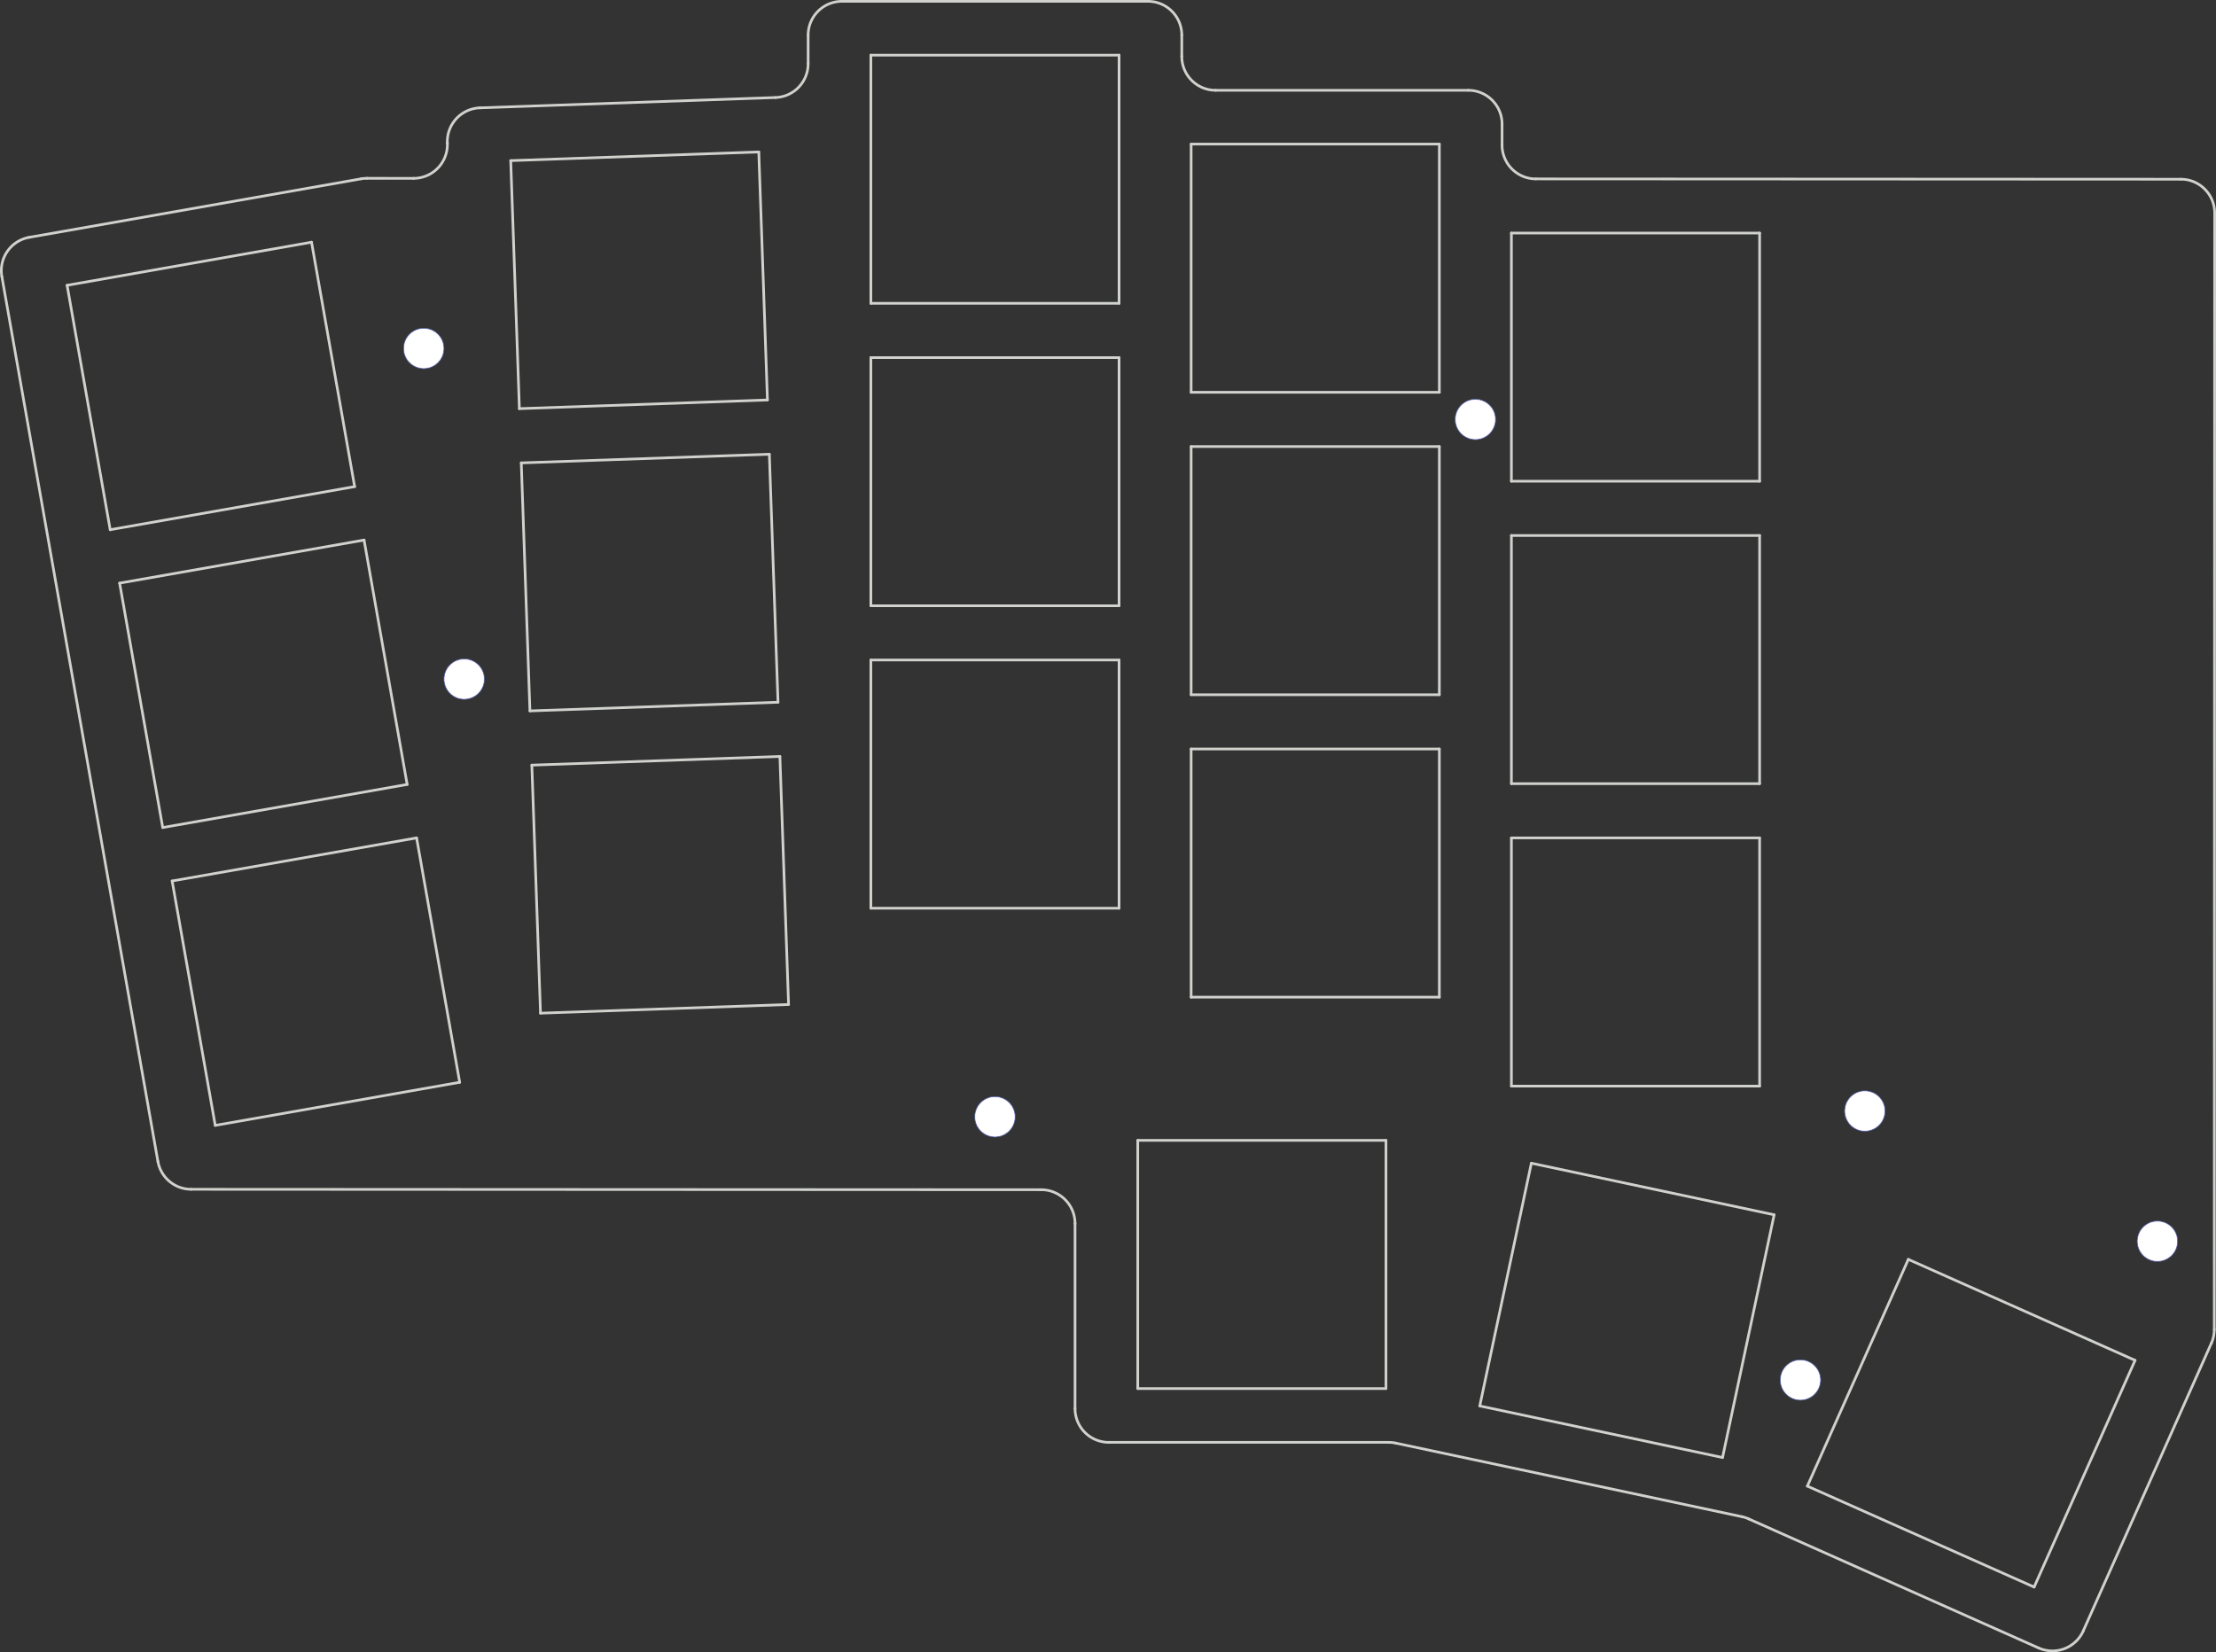 <?xml version="1.0" encoding="UTF-8" standalone="no"?>
<svg
   version="1.1"
   width="124.542mm"
   height="92.871mm"
   viewBox="0 0 124.542 92.871"
   id="svg1417"
   sodipodi:docname="case_blueprint-brd_plate_attempt.svg"
   inkscape:version="1.3.2 (091e20e, 2023-11-25, custom)"
   xmlns:inkscape="http://www.inkscape.org/namespaces/inkscape"
   xmlns:sodipodi="http://sodipodi.sourceforge.net/DTD/sodipodi-0.dtd"
   xmlns="http://www.w3.org/2000/svg"
   xmlns:svg="http://www.w3.org/2000/svg"
   xmlns:rdf="http://www.w3.org/1999/02/22-rdf-syntax-ns#"
   xmlns:cc="http://creativecommons.org/ns#"
   xmlns:dc="http://purl.org/dc/elements/1.1/">
  <rect x="0" y="0" width="124.542" height="92.871" fill="#333333" stroke="none"/>
  <defs
     id="defs1417" />
  <sodipodi:namedview
     id="namedview1417"
     pagecolor="#ffffff"
     bordercolor="#000000"
     borderopacity="0.25"
     inkscape:showpageshadow="2"
     inkscape:pageopacity="0.0"
     inkscape:pagecheckerboard="0"
     inkscape:deskcolor="#d1d1d1"
     inkscape:document-units="mm"
     inkscape:zoom="1.0343344"
     inkscape:cx="405.57483"
     inkscape:cy="274.0893"
     inkscape:window-width="1920"
     inkscape:window-height="1017"
     inkscape:window-x="1912"
     inkscape:window-y="-8"
     inkscape:window-maximized="1"
     inkscape:current-layer="svg1417" />
  <title
     id="title1">SVG Image created as case_blueprint-brd.svg date 2024/04/28 13:00:13 </title>
  <desc
     id="desc1">Image generated by PCBNEW </desc>
  <g
     style="fill:#ffffff;fill-opacity:1;stroke:none"
     id="g1269"
     inkscape:export-filename="g1269.svg"
     inkscape:export-xdpi="96"
     inkscape:export-ydpi="96"
     transform="matrix(1,0,0,1,-82.245,-44.822)">
    <circle
       cx="203.495"
       cy="114.593"
       r="1.1"
       id="circle1268" />
  </g>
  <g
     style="fill:#ffffff;fill-opacity:1;stroke:none"
     id="g1270"
     transform="matrix(1,0,0,1,-82.245,-44.822)">
    <circle
       cx="187.052"
       cy="107.272"
       r="1.1"
       id="circle1269" />
  </g>
  <g
     style="fill:#ffffff;fill-opacity:1;stroke:none"
     id="g1271"
     transform="matrix(1,0,0,1,-82.245,-44.822)">
    <circle
       cx="106.061"
       cy="64.407"
       r="1.1"
       id="circle1270" />
  </g>
  <g
     style="fill:#ffffff;fill-opacity:1;stroke:none"
     id="g1272"
     transform="matrix(1,0,0,1,-82.245,-44.822)">
    <circle
       cx="165.163"
       cy="68.397"
       r="1.1"
       id="circle1271" />
  </g>
  <g
     style="fill:#ffffff;fill-opacity:1;stroke:none"
     id="g1273"
     transform="matrix(1,0,0,1,-82.245,-44.822)">
    <circle
       cx="108.334"
       cy="82.994"
       r="1.1"
       id="circle1272" />
  </g>
  <g
     style="fill:#ffffff;fill-opacity:1;stroke:none"
     id="g1274"
     transform="matrix(1,0,0,1,-82.245,-44.822)">
    <circle
       cx="138.163"
       cy="107.597"
       r="1.1"
       id="circle1273" />
  </g>
  <g
     style="fill:#ffffff;fill-opacity:1;stroke:none"
     id="g1275"
     transform="matrix(1,0,0,1,-82.245,-44.822)">
    <circle
       cx="183.431"
       cy="122.39"
       r="1.1"
       id="circle1274" />
  </g>
  <g
     style="fill:#02ffee;fill-opacity:0.4;stroke:none"
     id="g1276"
     transform="matrix(1,0,0,1,-82.245,-44.822)">
    <circle
       cx="203.495"
       cy="114.593"
       r="1.15"
       id="circle1275" />
  </g>
  <g
     style="fill:#02ffee;fill-opacity:0.4;stroke:none"
     id="g1277"
     transform="matrix(1,0,0,1,-82.245,-44.822)">
    <circle
       cx="187.052"
       cy="107.272"
       r="1.15"
       id="circle1276" />
  </g>
  <g
     style="fill:#02ffee;fill-opacity:0.4;stroke:none"
     id="g1278"
     transform="matrix(1,0,0,1,-82.245,-44.822)">
    <circle
       cx="106.061"
       cy="64.407"
       r="1.15"
       id="circle1277" />
  </g>
  <g
     style="fill:#02ffee;fill-opacity:0.4;stroke:none"
     id="g1279"
     transform="matrix(1,0,0,1,-82.245,-44.822)">
    <circle
       cx="165.163"
       cy="68.397"
       r="1.15"
       id="circle1278" />
  </g>
  <g
     style="fill:#02ffee;fill-opacity:0.4;stroke:none"
     id="g1280"
     transform="matrix(1,0,0,1,-82.245,-44.822)">
    <circle
       cx="108.334"
       cy="82.994"
       r="1.15"
       id="circle1279" />
  </g>
  <g
     style="fill:#02ffee;fill-opacity:0.4;stroke:none"
     id="g1281"
     transform="matrix(1,0,0,1,-82.245,-44.822)">
    <circle
       cx="138.163"
       cy="107.597"
       r="1.15"
       id="circle1280" />
  </g>
  <g
     style="fill:#02ffee;fill-opacity:0.4;stroke:none"
     id="g1282"
     transform="matrix(1,0,0,1,-82.245,-44.822)">
    <circle
       cx="183.431"
       cy="122.39"
       r="1.15"
       id="circle1281" />
  </g>
  <g
     style="fill:#ffffff;fill-opacity:1;stroke:none"
     id="g1283"
     transform="matrix(1,0,0,1,-82.245,-44.822)">
    <circle
       cx="203.495"
       cy="114.593"
       r="1.1"
       id="circle1282" />
  </g>
  <g
     style="fill:#ffffff;fill-opacity:1;stroke:none"
     id="g1284"
     transform="matrix(1,0,0,1,-82.245,-44.822)">
    <circle
       cx="187.052"
       cy="107.272"
       r="1.1"
       id="circle1283" />
  </g>
  <g
     style="fill:#ffffff;fill-opacity:1;stroke:none"
     id="g1285"
     transform="matrix(1,0,0,1,-82.245,-44.822)">
    <circle
       cx="106.061"
       cy="64.407"
       r="1.1"
       id="circle1284" />
  </g>
  <g
     style="fill:#ffffff;fill-opacity:1;stroke:none"
     id="g1286"
     transform="matrix(1,0,0,1,-82.245,-44.822)">
    <circle
       cx="165.163"
       cy="68.397"
       r="1.1"
       id="circle1285" />
  </g>
  <g
     style="fill:#ffffff;fill-opacity:1;stroke:none"
     id="g1287"
     transform="matrix(1,0,0,1,-82.245,-44.822)">
    <circle
       cx="108.334"
       cy="82.994"
       r="1.1"
       id="circle1286" />
  </g>
  <g
     style="fill:#ffffff;fill-opacity:1;stroke:none"
     id="g1288"
     transform="matrix(1,0,0,1,-82.245,-44.822)">
    <circle
       cx="138.163"
       cy="107.597"
       r="1.1"
       id="circle1287" />
  </g>
  <g
     style="fill:#ffffff;fill-opacity:1;stroke:none"
     id="g1289"
     transform="matrix(1,0,0,1,-82.245,-44.822)">
    <circle
       cx="183.431"
       cy="122.39"
       r="1.1"
       id="circle1288" />
  </g>
  <g
     style="fill:#ffffff;fill-opacity:1;stroke:none"
     id="g1290"
     transform="matrix(1,0,0,1,-82.245,-44.822)">
    <circle
       cx="203.495"
       cy="114.593"
       r="1.1"
       id="circle1289" />
  </g>
  <g
     style="fill:#ffffff;fill-opacity:1;stroke:none"
     id="g1291"
     transform="matrix(1,0,0,1,-82.245,-44.822)">
    <circle
       cx="187.052"
       cy="107.272"
       r="1.1"
       id="circle1290" />
  </g>
  <g
     style="fill:#ffffff;fill-opacity:1;stroke:none"
     id="g1292"
     transform="matrix(1,0,0,1,-82.245,-44.822)">
    <circle
       cx="106.061"
       cy="64.407"
       r="1.1"
       id="circle1291" />
  </g>
  <g
     style="fill:#ffffff;fill-opacity:1;stroke:none"
     id="g1293"
     transform="matrix(1,0,0,1,-82.245,-44.822)">
    <circle
       cx="165.163"
       cy="68.397"
       r="1.1"
       id="circle1292" />
  </g>
  <g
     style="fill:#ffffff;fill-opacity:1;stroke:none"
     id="g1294"
     transform="matrix(1,0,0,1,-82.245,-44.822)">
    <circle
       cx="108.334"
       cy="82.994"
       r="1.1"
       id="circle1293" />
  </g>
  <g
     style="fill:#ffffff;fill-opacity:1;stroke:none"
     id="g1295"
     transform="matrix(1,0,0,1,-82.245,-44.822)">
    <circle
       cx="138.163"
       cy="107.597"
       r="1.1"
       id="circle1294" />
  </g>
  <g
     style="fill:#ffffff;fill-opacity:1;stroke:none"
     id="g1296"
     transform="matrix(1,0,0,1,-82.245,-44.822)">
    <circle
       cx="183.431"
       cy="122.39"
       r="1.1"
       id="circle1295" />
  </g>
  <g
     style="fill:#d864ff;fill-opacity:0.4;stroke:none"
     id="g1297"
     transform="matrix(1,0,0,1,-82.245,-44.822)">
    <circle
       cx="203.495"
       cy="114.593"
       r="1.15"
       id="circle1296" />
  </g>
  <g
     style="fill:#d864ff;fill-opacity:0.4;stroke:none"
     id="g1298"
     transform="matrix(1,0,0,1,-82.245,-44.822)">
    <circle
       cx="187.052"
       cy="107.272"
       r="1.15"
       id="circle1297" />
  </g>
  <g
     style="fill:#d864ff;fill-opacity:0.4;stroke:none"
     id="g1299"
     transform="matrix(1,0,0,1,-82.245,-44.822)">
    <circle
       cx="106.061"
       cy="64.407"
       r="1.15"
       id="circle1298" />
  </g>
  <g
     style="fill:#d864ff;fill-opacity:0.4;stroke:none"
     id="g1300"
     transform="matrix(1,0,0,1,-82.245,-44.822)">
    <circle
       cx="165.163"
       cy="68.397"
       r="1.15"
       id="circle1299" />
  </g>
  <g
     style="fill:#d864ff;fill-opacity:0.4;stroke:none"
     id="g1301"
     transform="matrix(1,0,0,1,-82.245,-44.822)">
    <circle
       cx="108.334"
       cy="82.994"
       r="1.15"
       id="circle1300" />
  </g>
  <g
     style="fill:#d864ff;fill-opacity:0.4;stroke:none"
     id="g1302"
     transform="matrix(1,0,0,1,-82.245,-44.822)">
    <circle
       cx="138.163"
       cy="107.597"
       r="1.15"
       id="circle1301" />
  </g>
  <g
     style="fill:#d864ff;fill-opacity:0.4;stroke:none"
     id="g1303"
     transform="matrix(1,0,0,1,-82.245,-44.822)">
    <circle
       cx="183.431"
       cy="122.39"
       r="1.15"
       id="circle1302" />
  </g>
  <g
     style="fill:#ffffff;fill-opacity:1;stroke:none"
     id="g1304"
     transform="matrix(1,0,0,1,-82.245,-44.822)">
    <circle
       cx="203.495"
       cy="114.593"
       r="1.1"
       id="circle1303" />
  </g>
  <g
     style="fill:#ffffff;fill-opacity:1;stroke:none"
     id="g1305"
     transform="matrix(1,0,0,1,-82.245,-44.822)">
    <circle
       cx="187.052"
       cy="107.272"
       r="1.1"
       id="circle1304" />
  </g>
  <g
     style="fill:#ffffff;fill-opacity:1;stroke:none"
     id="g1306"
     transform="matrix(1,0,0,1,-82.245,-44.822)">
    <circle
       cx="106.061"
       cy="64.407"
       r="1.1"
       id="circle1305" />
  </g>
  <g
     style="fill:#ffffff;fill-opacity:1;stroke:none"
     id="g1307"
     transform="matrix(1,0,0,1,-82.245,-44.822)">
    <circle
       cx="165.163"
       cy="68.397"
       r="1.1"
       id="circle1306" />
  </g>
  <g
     style="fill:#ffffff;fill-opacity:1;stroke:none"
     id="g1308"
     transform="matrix(1,0,0,1,-82.245,-44.822)">
    <circle
       cx="108.334"
       cy="82.994"
       r="1.1"
       id="circle1307" />
  </g>
  <g
     style="fill:#ffffff;fill-opacity:1;stroke:none"
     id="g1309"
     transform="matrix(1,0,0,1,-82.245,-44.822)">
    <circle
       cx="138.163"
       cy="107.597"
       r="1.1"
       id="circle1308" />
  </g>
  <g
     style="fill:#ffffff;fill-opacity:1;stroke:none"
     id="g1310"
     transform="matrix(1,0,0,1,-82.245,-44.822)">
    <circle
       cx="183.431"
       cy="122.39"
       r="1.1"
       id="circle1309" />
  </g>
  <g
     style="fill:none;stroke:#d0d2cd;stroke-width:0.15;stroke-linecap:round;stroke-linejoin:round;stroke-opacity:1"
     id="g1417"
     transform="matrix(1,0,0,1,-82.245,-44.822)">
    <path
       d="m 82.349,60.363 8.77,49.739"
       id="path1310" />
    <path
       d="M 102.536,54.874 83.89,58.162"
       id="path1311" />
    <path
       d="m 109.219,50.884 16.611,-0.58"
       id="path1312" />
    <path
       d="m 107.386,52.849 0.001,0.031"
       id="path1313" />
    <path
       d="m 148.663,47.997 v -1.2"
       id="path1314" />
    <path
       d="m 146.763,44.897 h -17.2"
       id="path1315" />
    <path
       d="m 127.663,46.797 v 1.608"
       id="path1316" />
    <path
       d="M 166.663,52.978 V 51.797"
       id="path1317" />
    <path
       d="m 150.563,49.897 h 14.2"
       id="path1318" />
    <path
       d="m 144.563,125.897 h 15.73"
       id="path1319" />
    <path
       d="m 142.663,113.596 v 10.401"
       id="path1320" />
    <path
       d="m 160.688,125.939 19.453,4.135"
       id="path1321" />
    <path
       d="m 180.519,130.197 16.301,7.258"
       id="path1322" />
    <path
       d="m 199.328,136.491 7.198,-16.167"
       id="path1323" />
    <path
       d="m 102.867,54.845 2.621,0.001"
       id="path1324" />
    <path
       d="m 168.562,54.878 36.251,0.018"
       id="path1325" />
    <path
       d="m 206.712,56.797 -0.022,62.755"
       id="path1326" />
    <path
       d="M 140.764,111.696 92.99,111.672"
       id="path1327" />
    <path
       d="m 91.119,110.102 a 1.9,1.9 0 0 0 1.87,1.57"
       id="path1328" />
    <path
       d="m 142.663,113.596 a 1.9,1.9 0 0 0 -1.899,-1.9"
       id="path1329" />
    <path
       d="m 142.663,123.997 a 1.9,1.9 0 0 0 1.9,1.9"
       id="path1330" />
    <path
       d="m 160.688,125.939 a 1.9,1.9 0 0 0 -0.395,-0.042"
       id="path1331" />
    <path
       d="m 180.519,130.197 a 1.9,1.9 0 0 0 -0.378,-0.123"
       id="path1332" />
    <path
       d="m 196.82,137.454 a 1.9,1.9 0 0 0 2.509,-0.963"
       id="path1333" />
    <path
       d="m 206.526,120.325 a 1.9,1.9 0 0 0 0.164,-0.772"
       id="path1334" />
    <path
       d="m 206.712,56.797 a 1.9,1.9 0 0 0 -1.899,-1.901"
       id="path1335" />
    <path
       d="m 166.663,52.978 a 1.9,1.9 0 0 0 1.899,1.9"
       id="path1336" />
    <path
       d="m 166.663,51.797 a 1.9,1.9 0 0 0 -1.9,-1.9"
       id="path1337" />
    <path
       d="m 148.663,47.997 a 1.9,1.9 0 0 0 1.9,1.9"
       id="path1338" />
    <path
       d="m 148.663,46.797 a 1.9,1.9 0 0 0 -1.9,-1.9"
       id="path1339" />
    <path
       d="m 129.563,44.897 a 1.9,1.9 0 0 0 -1.9,1.9"
       id="path1340" />
    <path
       d="m 125.829,50.304 a 1.9,1.9 0 0 0 1.834,-1.899"
       id="path1341" />
    <path
       d="m 109.219,50.884 a 1.9,1.9 0 0 0 -1.833,1.965"
       id="path1342" />
    <path
       d="m 105.487,54.847 a 1.9,1.9 0 0 0 1.9,-1.966"
       id="path1343" />
    <path
       d="m 102.867,54.845 a 1.9,1.9 0 0 0 -0.331,0.029"
       id="path1344" />
    <path
       d="m 83.89,58.162 a 1.9,1.9 0 0 0 -1.541,2.201"
       id="path1345" />
    <path
       d="m 94.342,108.08 13.738,-2.422"
       id="path1346" />
    <path
       d="m 108.08,105.658 -2.422,-13.738"
       id="path1347" />
    <path
       d="m 105.658,91.92 -13.738,2.422"
       id="path1348" />
    <path
       d="m 91.92,94.342 2.422,13.738"
       id="path1349" />
    <path
       d="m 91.39,91.338 13.738,-2.422"
       id="path1350" />
    <path
       d="M 105.128,88.916 102.706,75.178"
       id="path1351" />
    <path
       d="m 102.706,75.178 -13.738,2.422"
       id="path1352" />
    <path
       d="m 88.968,77.6 2.422,13.738"
       id="path1353" />
    <path
       d="m 88.438,74.597 13.738,-2.422"
       id="path1354" />
    <path
       d="M 102.176,72.174 99.754,58.436"
       id="path1355" />
    <path
       d="M 99.754,58.436 86.016,60.859"
       id="path1356" />
    <path
       d="m 86.016,60.859 2.422,13.738"
       id="path1357" />
    <path
       d="m 112.621,101.772 13.941,-0.487"
       id="path1358" />
    <path
       d="M 126.563,101.285 126.076,87.343"
       id="path1359" />
    <path
       d="m 126.076,87.343 -13.941,0.487"
       id="path1360" />
    <path
       d="m 112.135,87.83 0.487,13.941"
       id="path1361" />
    <path
       d="m 112.028,84.782 13.941,-0.487"
       id="path1362" />
    <path
       d="M 125.97,84.295 125.483,70.354"
       id="path1363" />
    <path
       d="m 125.483,70.354 -13.941,0.487"
       id="path1364" />
    <path
       d="m 111.541,70.84 0.487,13.942"
       id="path1365" />
    <path
       d="m 111.435,67.792 13.942,-0.487"
       id="path1366" />
    <path
       d="M 125.376,67.305 124.89,53.364"
       id="path1367" />
    <path
       d="m 124.89,53.364 -13.941,0.487"
       id="path1368" />
    <path
       d="m 110.948,53.851 0.487,13.941"
       id="path1369" />
    <path
       d="m 131.188,95.872 h 13.95"
       id="path1370" />
    <path
       d="m 145.138,95.872 v -13.95"
       id="path1371" />
    <path
       d="m 145.138,81.922 h -13.95"
       id="path1372" />
    <path
       d="m 131.188,81.922 v 13.95"
       id="path1373" />
    <path
       d="m 131.188,78.872 h 13.95"
       id="path1374" />
    <path
       d="m 145.138,78.872 v -13.95"
       id="path1375" />
    <path
       d="m 145.138,64.922 h -13.95"
       id="path1376" />
    <path
       d="m 131.188,64.922 v 13.95"
       id="path1377" />
    <path
       d="m 131.188,61.872 h 13.95"
       id="path1378" />
    <path
       d="m 145.138,61.872 v -13.95"
       id="path1379" />
    <path
       d="m 145.138,47.922 h -13.95"
       id="path1380" />
    <path
       d="m 131.188,47.922 v 13.95"
       id="path1381" />
    <path
       d="m 149.188,100.872 h 13.95"
       id="path1382" />
    <path
       d="m 163.138,100.872 v -13.95"
       id="path1383" />
    <path
       d="m 163.138,86.922 h -13.95"
       id="path1384" />
    <path
       d="m 149.188,86.922 v 13.95"
       id="path1385" />
    <path
       d="m 149.188,83.872 h 13.95"
       id="path1386" />
    <path
       d="m 163.138,83.872 v -13.95"
       id="path1387" />
    <path
       d="m 163.138,69.922 h -13.95"
       id="path1388" />
    <path
       d="m 149.188,69.922 v 13.95"
       id="path1389" />
    <path
       d="m 149.188,66.872 h 13.95"
       id="path1390" />
    <path
       d="m 163.138,66.872 v -13.95"
       id="path1391" />
    <path
       d="m 163.138,52.922 h -13.95"
       id="path1392" />
    <path
       d="m 149.188,52.922 v 13.95"
       id="path1393" />
    <path
       d="m 167.188,105.872 h 13.95"
       id="path1394" />
    <path
       d="m 181.138,105.872 v -13.95"
       id="path1395" />
    <path
       d="m 181.138,91.922 h -13.95"
       id="path1396" />
    <path
       d="m 167.188,91.922 v 13.95"
       id="path1397" />
    <path
       d="m 167.188,88.872 h 13.95"
       id="path1398" />
    <path
       d="m 181.138,88.872 v -13.95"
       id="path1399" />
    <path
       d="m 181.138,74.922 h -13.95"
       id="path1400" />
    <path
       d="m 167.188,74.922 v 13.95"
       id="path1401" />
    <path
       d="m 167.188,71.872 h 13.95"
       id="path1402" />
    <path
       d="m 181.138,71.872 v -13.95"
       id="path1403" />
    <path
       d="m 181.138,57.922 h -13.95"
       id="path1404" />
    <path
       d="m 167.188,57.922 v 13.95"
       id="path1405" />
    <path
       d="m 146.188,122.872 h 13.95"
       id="path1406" />
    <path
       d="m 160.138,122.872 v -13.95"
       id="path1407" />
    <path
       d="m 160.138,108.922 h -13.95"
       id="path1408" />
    <path
       d="m 146.188,108.922 v 13.95"
       id="path1409" />
    <path
       d="m 165.409,123.85 13.645,2.9"
       id="path1410" />
    <path
       d="m 179.054,126.75 2.9,-13.645"
       id="path1411" />
    <path
       d="M 181.954,113.105 168.309,110.205"
       id="path1412" />
    <path
       d="m 168.309,110.205 -2.9,13.645"
       id="path1413" />
    <path
       d="m 183.821,128.356 12.744,5.674"
       id="path1414" />
    <path
       d="m 196.565,134.03 5.674,-12.744"
       id="path1415" />
    <path
       d="m 202.239,121.286 -12.744,-5.674"
       id="path1416" />
    <path
       d="m 189.495,115.612 -5.674,12.744"
       id="path1417" />
  </g>
</svg>
